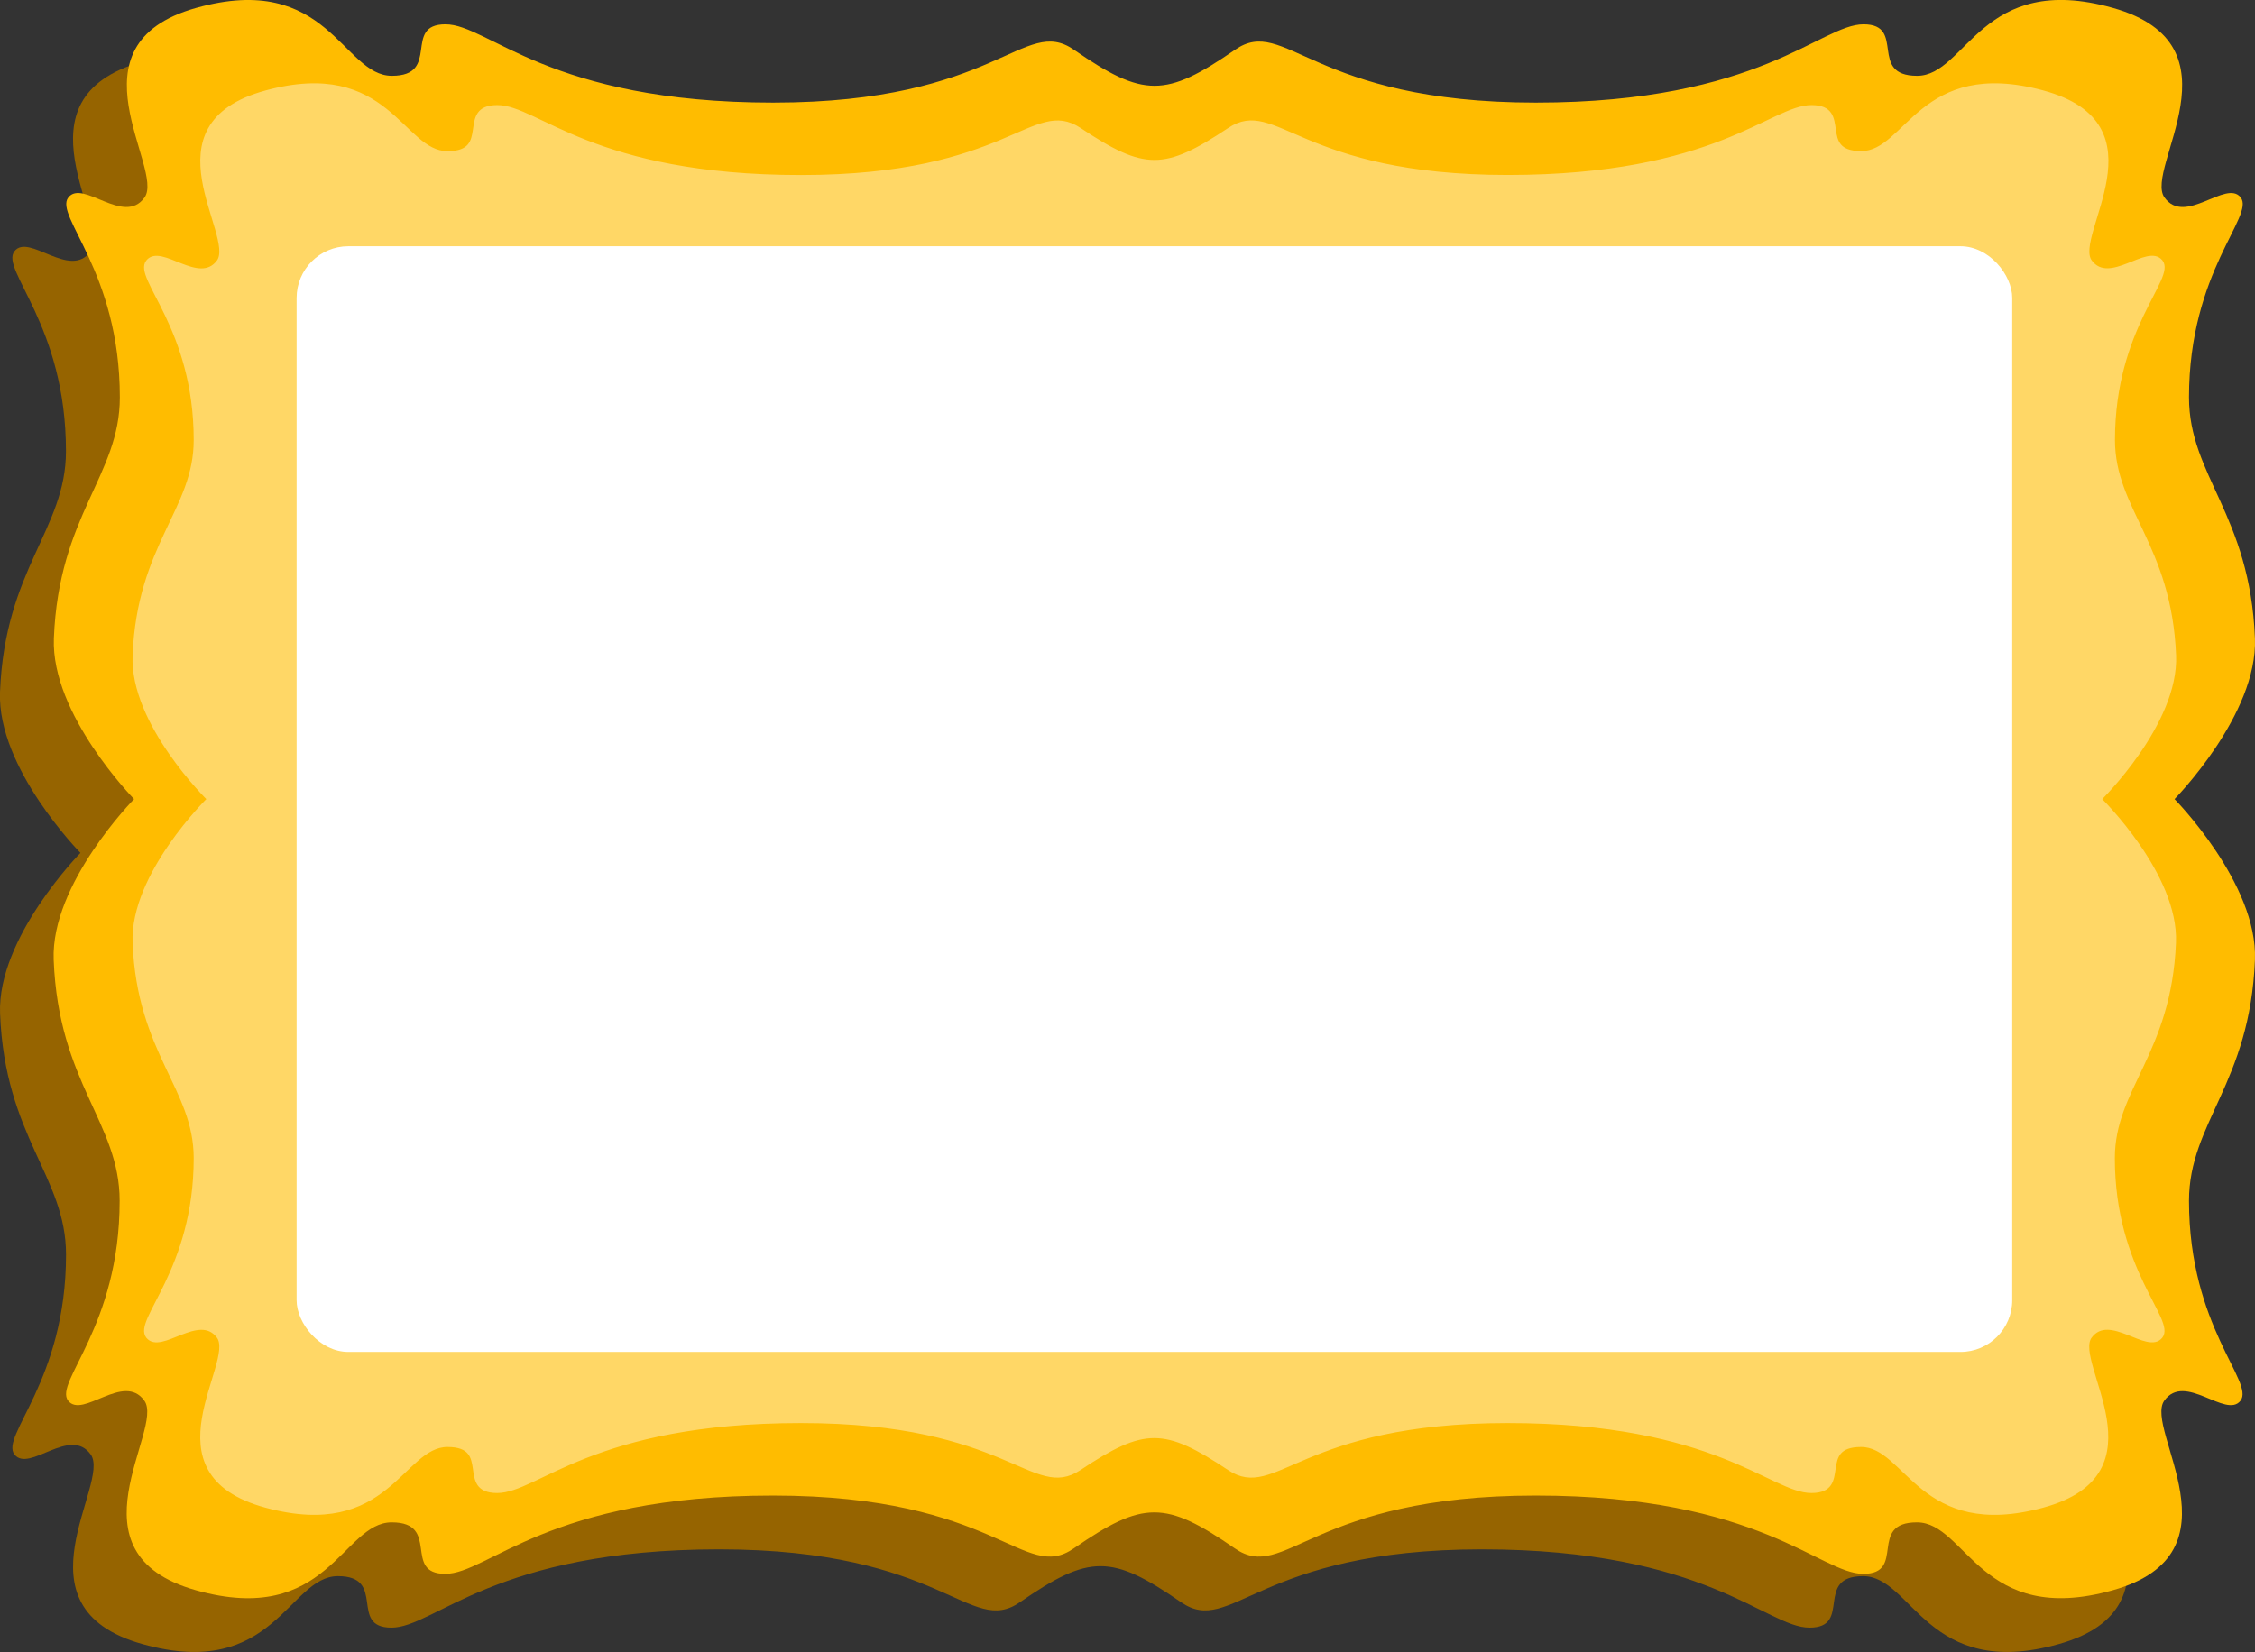 <svg xmlns="http://www.w3.org/2000/svg" viewBox="0 0 697.31 510.98"><rect x="0" y="0" width="697.31" height="510.98" fill="#333333" stroke="none"/><defs><style>.cls-1{fill:#966400}.cls-2{fill:#ffbc00}.cls-3{fill:#ffd766}.cls-4{fill:none;stroke:#ffd766;stroke-miterlimit:10}.cls-5{fill:#fff}</style></defs><g id="Layer_2" data-name="Layer 2"><g id="Layer_2-2" data-name="Layer 2"><path d="M655.79,263.81s25.77,26.14,24.86,49.71c-1.49,38.24-20.4,50.35-20.4,74.56,0,39-1.27,52.9-7.64,61.82s24.85,47.16-15.93,58.63-45.25-21-60.55-21-3.18,15.93-16.57,15.93-31.86-24.22-101.33-24.22-77.39,27.12-93,16.36c-21.52-14.87-28.33-14.87-49.85,0-15.58,10.76-23.51-16.36-93-16.36s-87.95,24.22-101.33,24.22-1.28-15.93-16.57-15.93S84.78,520,44,508.53s-9.56-49.71-15.94-58.63S9,455.63,4.48,449.9s15.94-22.81,15.94-61.82c0-24.21-18.91-36.32-20.4-74.56C-.89,290,24.88,263.81,24.88,263.81S-.89,237.67,0,214.1c1.49-38.23,20.4-50.34,20.4-74.56,0-39-20.4-56.08-15.94-61.82s17.21,8.92,23.58,0S3.21,30.56,44,19.09s45.24,21,60.54,21,3.19-15.93,16.57-15.93S153,48.41,222.44,48.41s77.39-27.12,93-16.36c21.52,14.87,28.33,14.87,49.85,0,15.58-10.76,23.51,16.36,93,16.36s87.95-24.22,101.33-24.22,1.28,15.93,16.57,15.93,19.76-32.5,60.55-21,9.55,49.71,15.93,58.63,19.12-5.73,23.58,0-15.94,22.81-15.94,61.82c0,24.22,18.91,36.33,20.4,74.56C681.56,237.67,655.79,263.81,655.79,263.81Z" class="cls-1"/><path d="M672.43,247.17s25.78,26.14,24.86,49.71c-1.49,38.24-20.39,50.35-20.39,74.56,0,39,20.39,56.08,15.93,61.82s-17.21-8.92-23.58,0,24.85,47.16-15.93,58.63-45.25-21-60.55-21-3.18,15.93-16.57,15.93-31.86-24.22-101.33-24.22-77.39,27.12-93,16.36c-21.52-14.87-28.33-14.87-49.85,0-15.58,10.76-23.51-16.36-93-16.36s-88,24.22-101.33,24.22-1.28-15.93-16.57-15.93-19.76,32.5-60.54,21-9.56-49.71-15.94-58.63-19.11,5.73-23.57,0,15.93-22.81,15.93-61.82c0-24.21-18.91-36.32-20.4-74.56-.91-23.57,24.86-49.71,24.86-49.71S15.75,221,16.66,197.46c1.49-38.24,20.4-50.34,20.4-74.56,0-39-20.4-56.08-15.93-61.82s17.2,8.92,23.57,0S19.85,13.92,60.64,2.45s45.24,21,60.54,21,3.19-15.93,16.57-15.93,31.86,24.22,101.33,24.22,77.39-27.12,93-16.36c21.52,14.87,28.33,14.87,49.85,0,15.58-10.76,23.51,16.36,93,16.36s88-24.22,101.33-24.22,1.28,15.93,16.57,15.93,19.76-32.5,60.55-21,9.55,49.71,15.93,58.63,19.12-5.73,23.58,0S676.9,83.89,676.9,122.9c0,24.22,18.9,36.32,20.39,74.56C698.21,221,672.43,247.17,672.43,247.17Z" class="cls-2"/><path d="M649.37,247.17s23.89,23.36,23,44.43c-1.38,34.17-18.9,45-18.9,66.63,0,34.86,18.9,50.12,14.77,55.25s-15.95-8-21.86,0,23,42.15-14.77,52.4-41.94-18.8-56.11-18.8-3,14.24-15.36,14.24-29.54-21.64-93.92-21.64-71.74,24.24-86.18,14.62c-19.95-13.29-26.26-13.29-46.21,0-14.44,9.62-21.79-14.62-86.17-14.62s-81.52,21.64-93.93,21.64-1.18-14.24-15.35-14.24-18.32,29.05-56.12,18.8-8.86-44.43-14.77-52.4-17.72,5.13-21.85,0,14.76-20.39,14.76-55.25c0-21.64-17.52-32.46-18.9-66.63-.85-21.07,23-44.43,23-44.43s-23.89-23.36-23-44.42c1.38-34.18,18.9-45,18.9-66.64,0-34.86-18.9-50.12-14.76-55.25s15.94,8,21.85,0-23-42.14,14.77-52.4,41.94,18.8,56.12,18.8S141.37,33,153.77,33s29.54,21.64,93.93,21.64S319.43,30.43,333.87,40c19.95,13.29,26.26,13.29,46.21,0,14.44-9.61,21.79,14.62,86.18,14.62S547.77,33,560.18,33s1.18,14.24,15.36,14.24,18.31-29,56.11-18.8,8.86,44.43,14.77,52.4,17.72-5.12,21.86,0-14.77,20.39-14.77,55.25c0,21.64,17.52,32.46,18.9,66.64C673.26,223.81,649.37,247.17,649.37,247.17Z" class="cls-3"/><path d="M649.37,247.17s23.89,23.36,23,44.43c-1.38,34.17-18.9,45-18.9,66.63,0,34.86,18.9,50.12,14.77,55.25s-15.95-8-21.86,0,23,42.15-14.77,52.4-41.94-18.8-56.11-18.8-3,14.24-15.36,14.24-29.54-21.64-93.92-21.64-71.74,24.24-86.18,14.62c-19.95-13.29-26.26-13.29-46.21,0-14.44,9.62-21.79-14.62-86.17-14.62s-81.52,21.64-93.93,21.64-1.18-14.24-15.35-14.24-18.32,29.05-56.12,18.8-8.86-44.43-14.77-52.4-17.72,5.13-21.85,0,14.76-20.39,14.76-55.25c0-21.64-17.52-32.46-18.9-66.63-.85-21.07,23-44.43,23-44.43s-23.89-23.36-23-44.42c1.38-34.18,18.9-45,18.9-66.64,0-34.86-18.9-50.12-14.76-55.25s15.94,8,21.85,0-23-42.14,14.77-52.4,41.94,18.8,56.12,18.8S141.37,33,153.77,33s29.54,21.64,93.93,21.64S319.43,30.43,333.87,40c19.95,13.29,26.26,13.29,46.21,0,14.44-9.61,21.79,14.62,86.18,14.62S547.77,33,560.18,33s1.18,14.24,15.36,14.24,18.31-29,56.11-18.8,8.86,44.43,14.77,52.4,17.72-5.12,21.86,0-14.77,20.39-14.77,55.25c0,21.64,17.52,32.46,18.9,66.64C673.26,223.81,649.37,247.17,649.37,247.17Z" class="cls-4"/><rect width="530.52" height="342" x="91.72" y="76.17" class="cls-5" rx="16"/></g></g></svg>